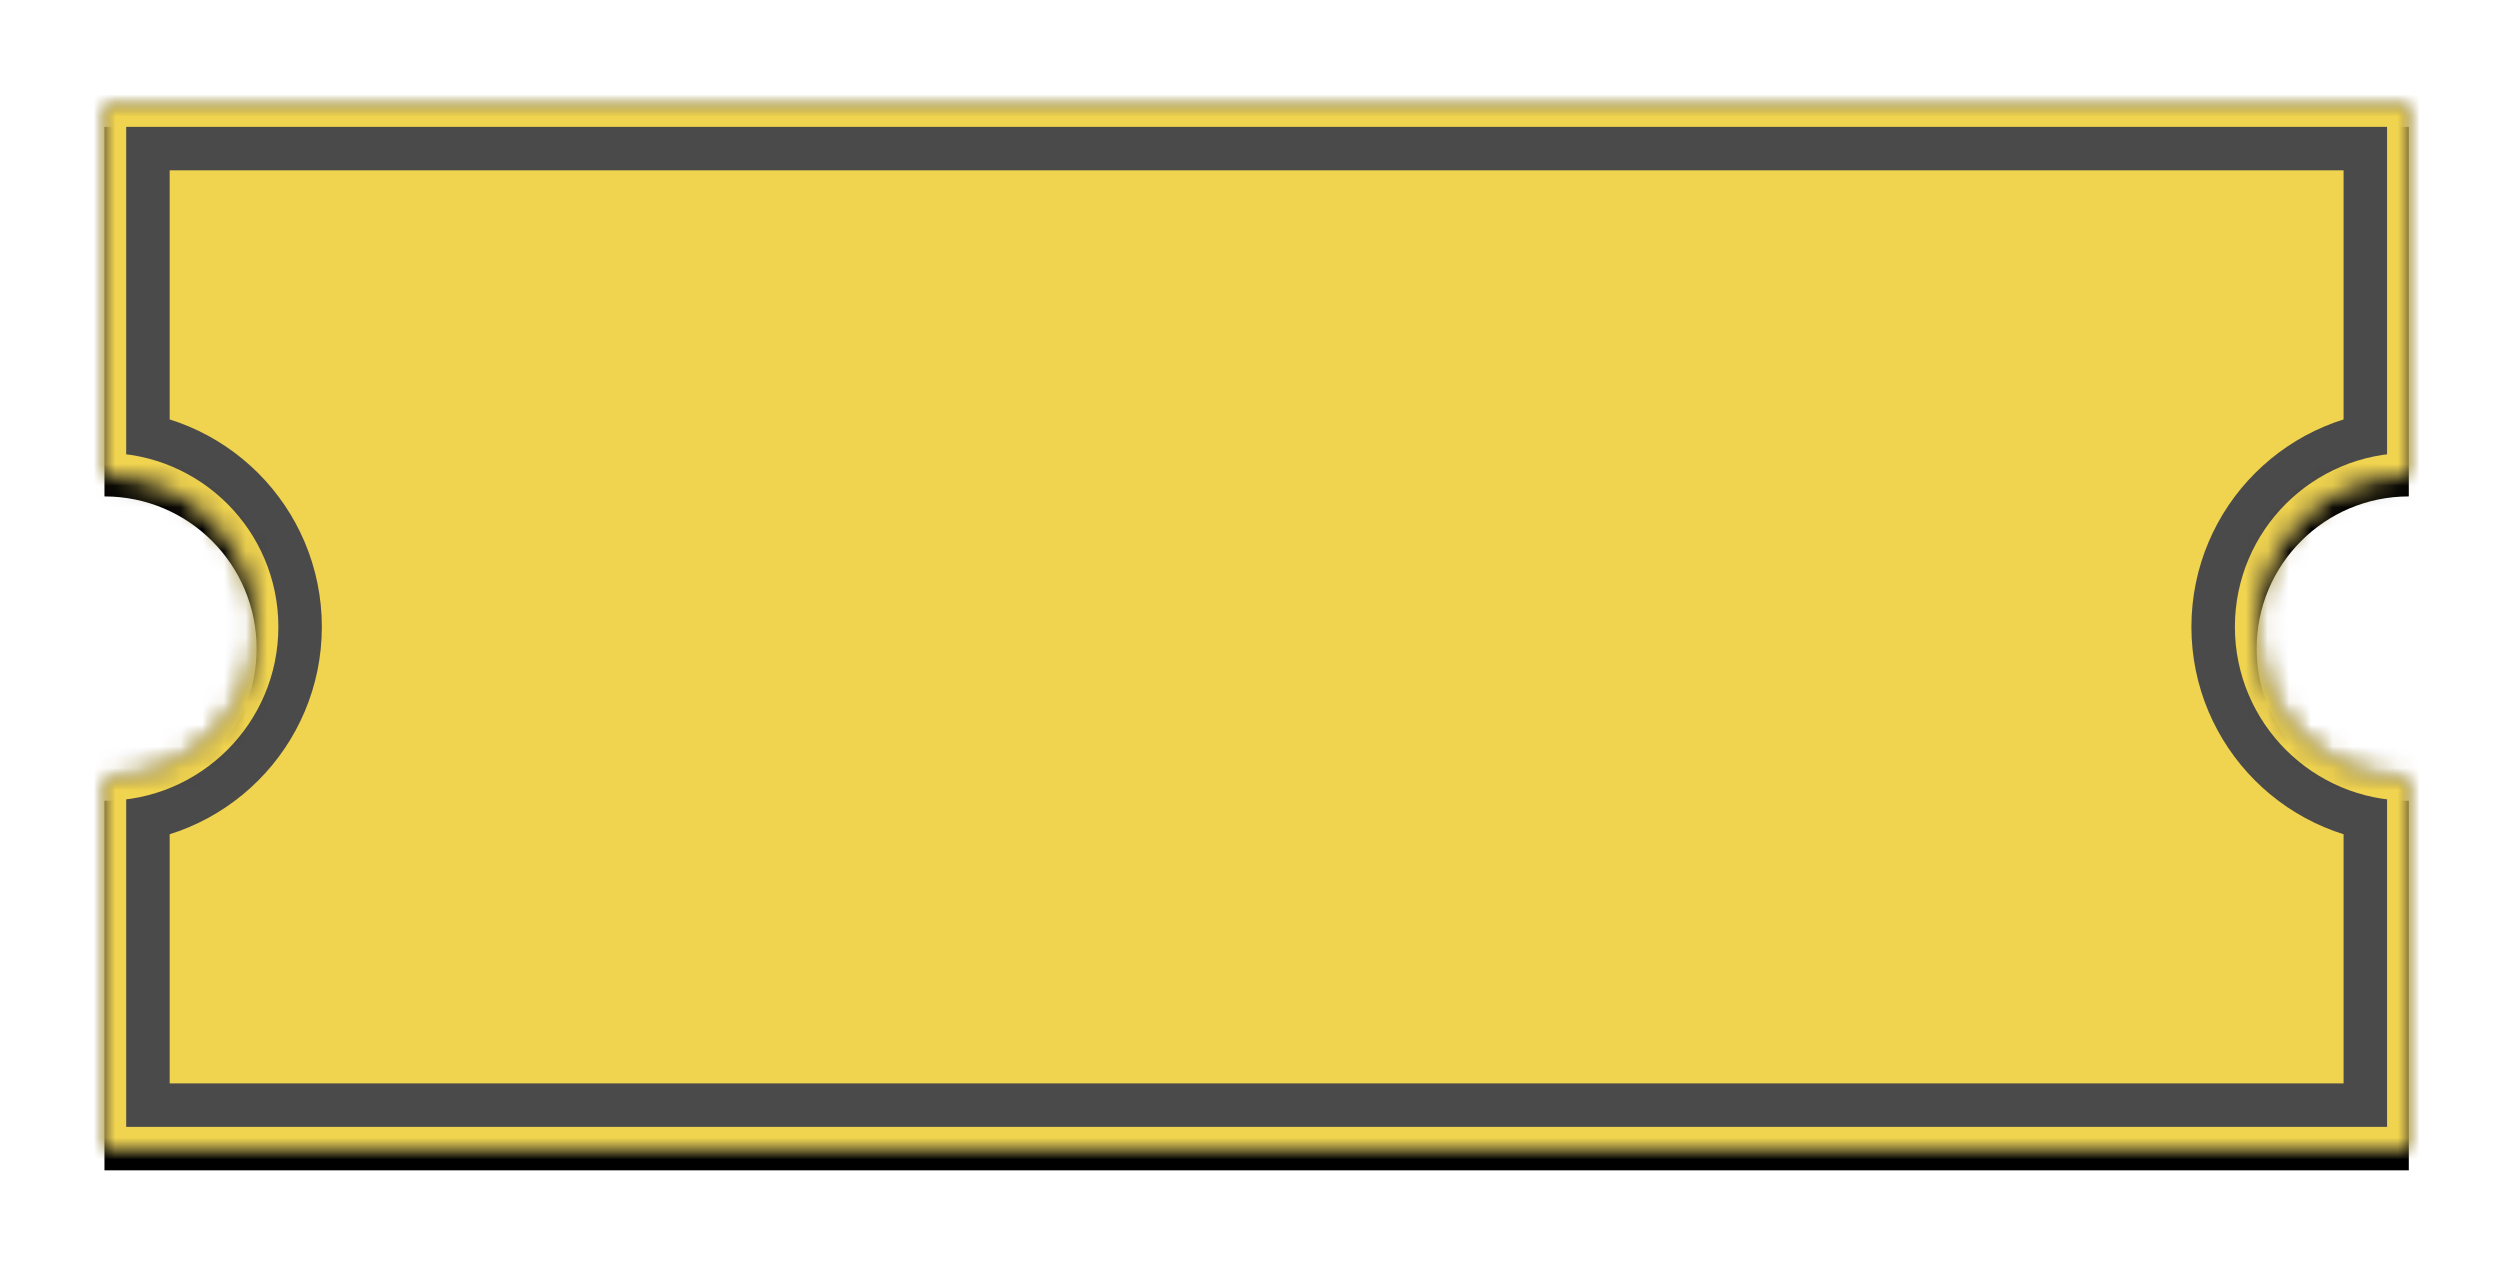 <?xml version="1.0" encoding="UTF-8"?>
<svg width="115px" height="58px" viewBox="0 0 115 58" version="1.1" xmlns="http://www.w3.org/2000/svg" xmlns:xlink="http://www.w3.org/1999/xlink">
    <!-- Generator: Sketch 42 (36781) - http://www.bohemiancoding.com/sketch -->
    <title>stamp-association</title>
    <desc>Created with Sketch.</desc>
    <defs>
        <filter x="-50%" y="-50%" width="200%" height="200%" filterUnits="objectBoundingBox" id="filter-1">
            <feOffset dx="0" dy="2" in="SourceAlpha" result="shadowOffsetOuter1"></feOffset>
            <feGaussianBlur stdDeviation="2" in="shadowOffsetOuter1" result="shadowBlurOuter1"></feGaussianBlur>
            <feColorMatrix values="0 0 0 0 0.44   0 0 0 0 0.37   0 0 0 0 0.304  0 0 0 0.5 0" type="matrix" in="shadowBlurOuter1" result="shadowMatrixOuter1"></feColorMatrix>
            <feMerge>
                <feMergeNode in="shadowMatrixOuter1"></feMergeNode>
                <feMergeNode in="SourceGraphic"></feMergeNode>
            </feMerge>
        </filter>
        <path d="M-1.13686838e-13,17 L-1.13686838e-13,-2.84217094e-14 L106,-2.84217094e-14 L106,17 C102.134,17 99,20.134 99,24 C99,27.866 102.134,31 106,31 L106,48 L-1.13686838e-13,48 L-1.13686838e-13,31 C3.866,31 7,27.866 7,24 C7,20.134 3.866,17 -1.13686838e-13,17 Z" id="path-2"></path>
        <filter x="-50%" y="-50%" width="200%" height="200%" filterUnits="objectBoundingBox" id="filter-3">
            <feOffset dx="0" dy="1" in="SourceAlpha" result="shadowOffsetOuter1"></feOffset>
            <feGaussianBlur stdDeviation="0.5" in="shadowOffsetOuter1" result="shadowBlurOuter1"></feGaussianBlur>
            <feComposite in="shadowBlurOuter1" in2="SourceAlpha" operator="out" result="shadowBlurOuter1"></feComposite>
            <feColorMatrix values="0 0 0 0 0   0 0 0 0 0   0 0 0 0 0  0 0 0 0.25 0" type="matrix" in="shadowBlurOuter1"></feColorMatrix>
        </filter>
        <mask id="mask-4" maskContentUnits="userSpaceOnUse" maskUnits="objectBoundingBox" x="0" y="0" width="106" height="48" fill="white">
            <use xlink:href="#path-2"></use>
        </mask>
        <mask id="mask-5" maskContentUnits="userSpaceOnUse" maskUnits="objectBoundingBox" x="0" y="0" width="106" height="48" fill="white">
            <use xlink:href="#path-2"></use>
        </mask>
    </defs>
    <g id="Search" stroke="none" stroke-width="1" fill="none" fill-rule="evenodd">
        <g id="search_all" transform="translate(-140, -930)">
            <g id="Group-4" transform="translate(113, 230)">
                <g id="result:company" filter="url(#filter-1)" transform="translate(7, 654)">
                    <g id="Group-5" transform="translate(24.805, 48.835)">
                        <g id="stamp-association">
                            <use fill="black" fill-opacity="1" filter="url(#filter-3)" xlink:href="#path-2"></use>
                            <use stroke="#4A4A4A" mask="url(#mask-4)" stroke-width="6" fill="#F0D34E" fill-rule="evenodd" xlink:href="#path-2"></use>
                            <use stroke="#F0D34E" mask="url(#mask-5)" stroke-width="2" xlink:href="#path-2"></use>
                        </g>
                    </g>
                </g>
            </g>
        </g>
    </g>
</svg>
